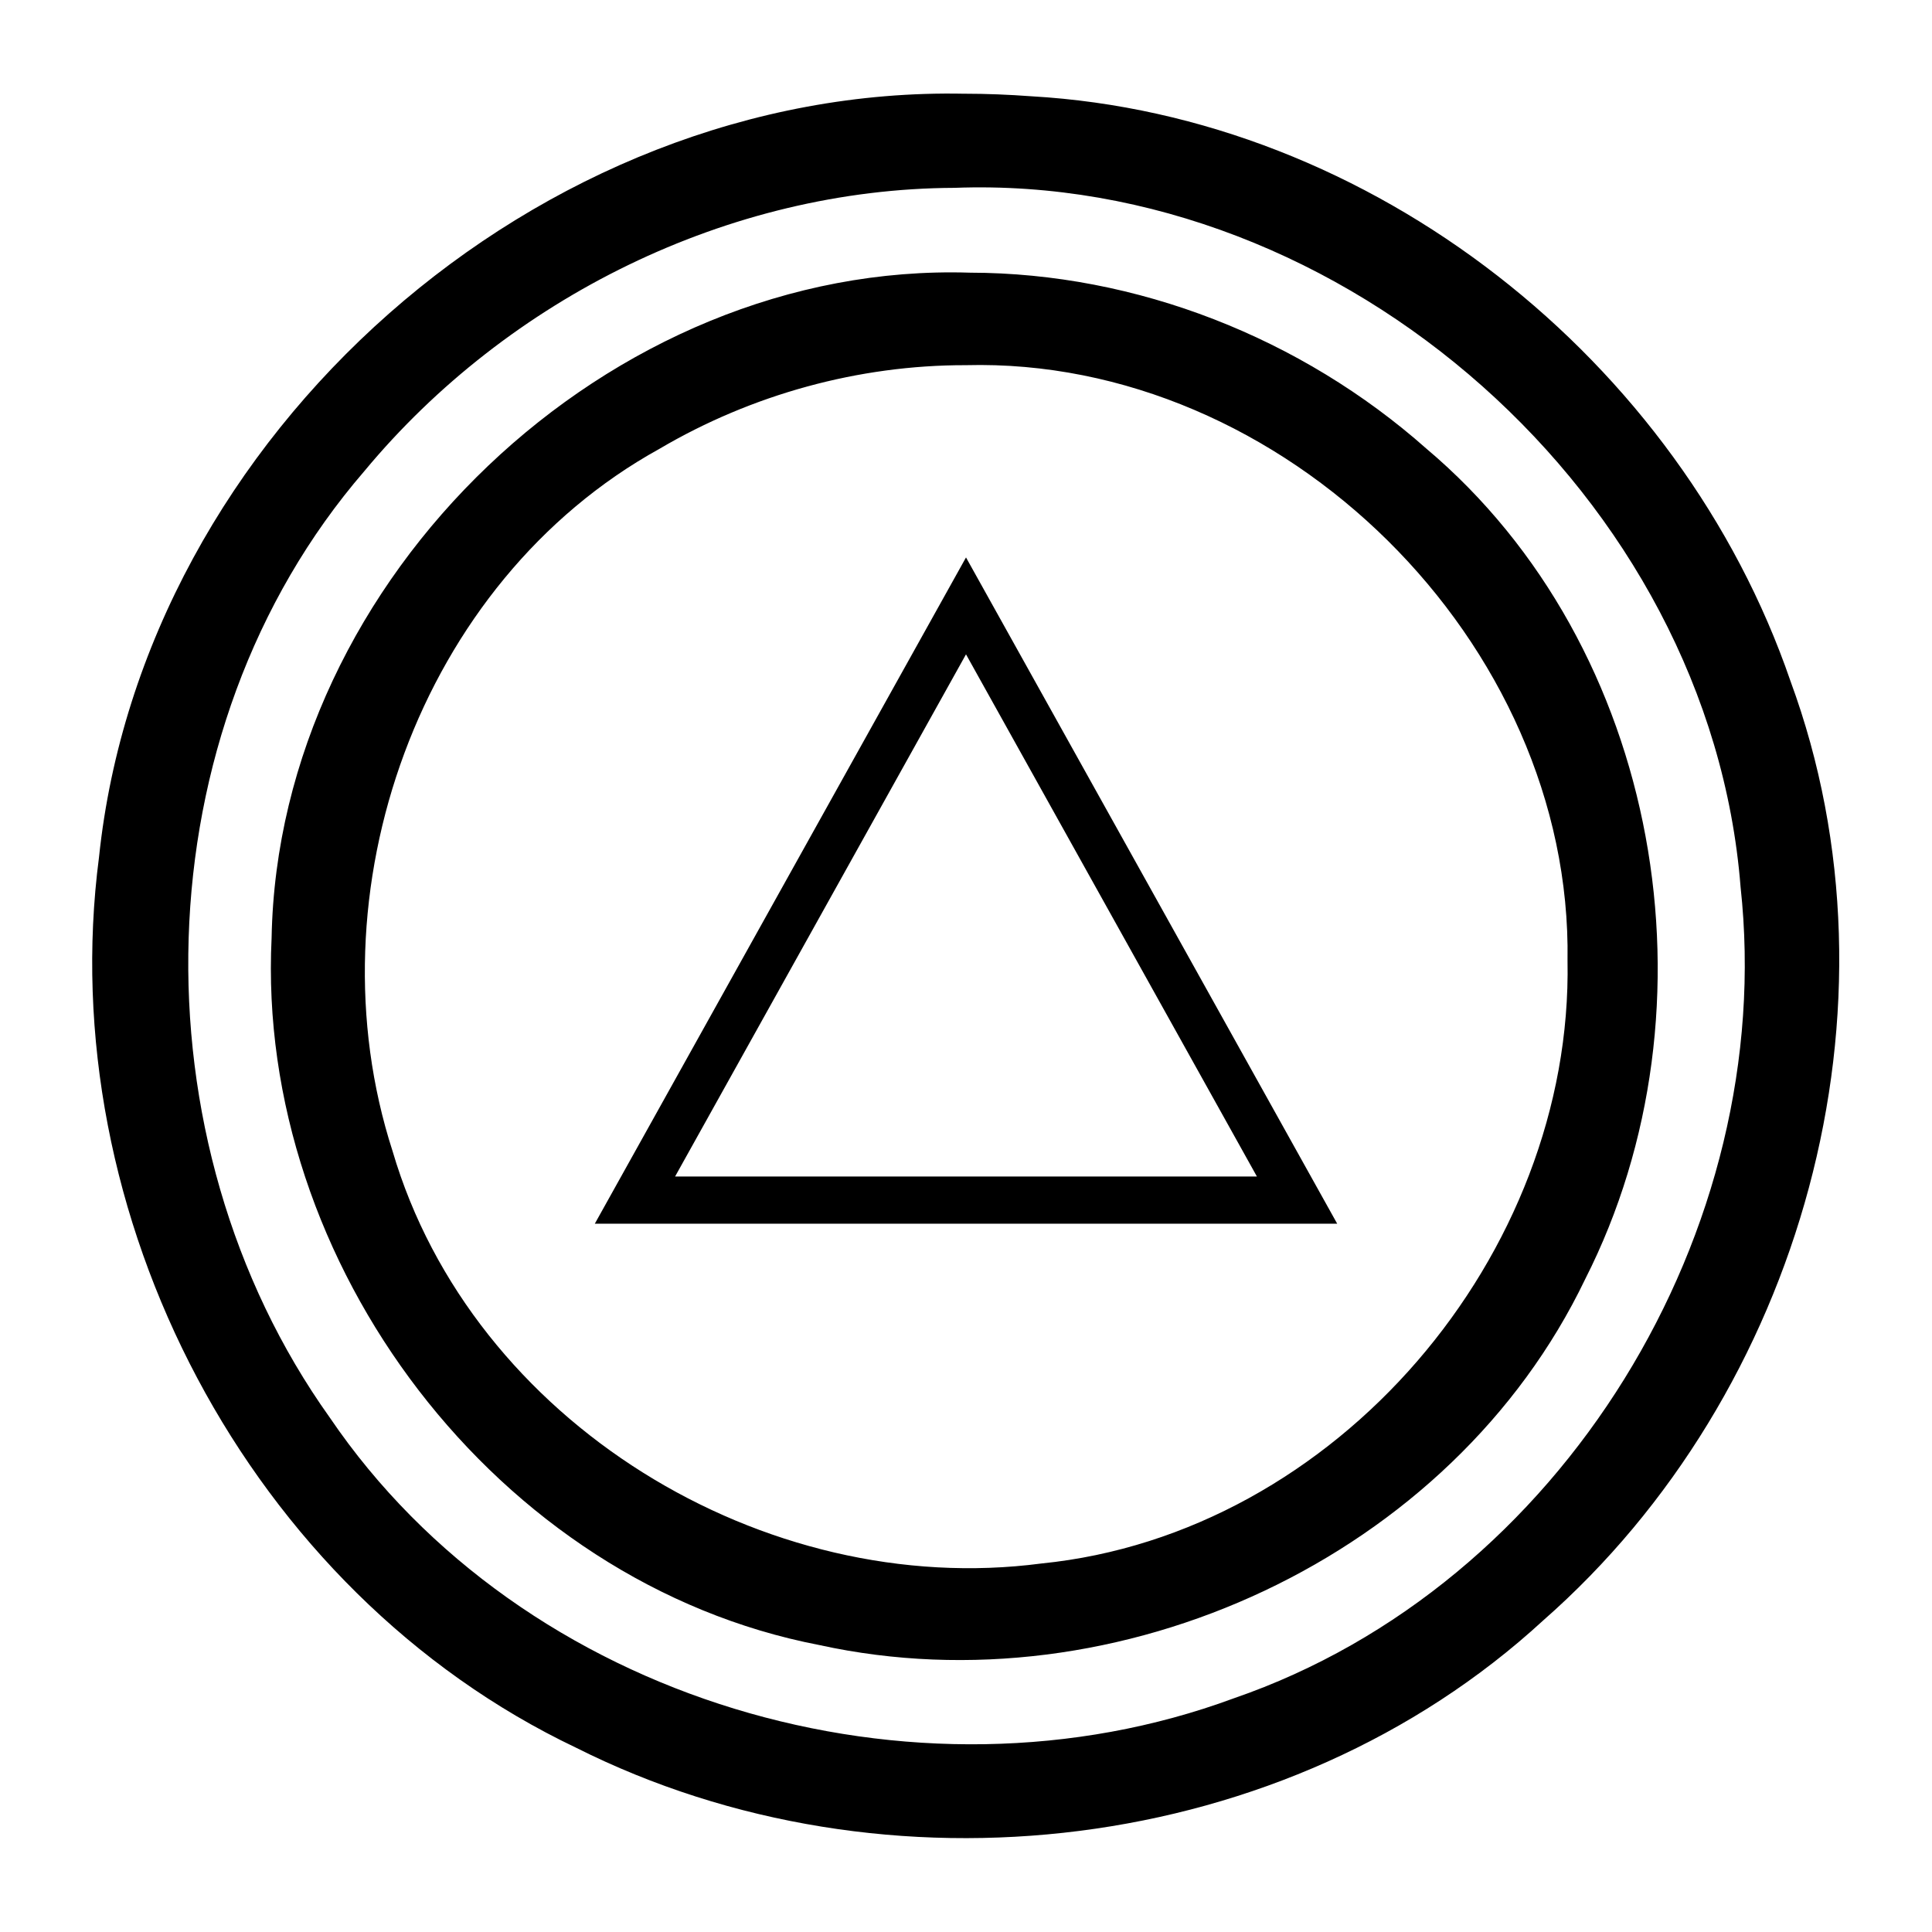 <svg xmlns="http://www.w3.org/2000/svg" width="3em" height="3em" viewBox="0 0 2048 2048"><path fill="currentColor" d="M1022.25 99.36c-450.277-9.19-870.449 360.946-917.287 809.193c-49.497 379.097 158.63 778.958 505.847 944.173c327.865 164.75 753.014 115.136 1024.928-134.893c274.592-240.828 389.318-650.625 262.28-995.771c-116.8-340.193-443.475-599.288-804.797-620.012c-23.612-1.742-47.291-2.71-70.97-2.71zm-10.482 99.762c412.892-15.548 800.952 328.747 833.307 741.03c39.736 363.608-189.04 740.296-537.189 860.124c-338.432 125.14-753.857 3.483-958.257-297.534c-209.788-293.858-201.456-727.62 36.58-1003.309c152.352-183.51 386.115-299.42 625.559-300.31zm16.396 89.922c-381.953-12.152-733.35 323.184-740.25 705.155c-16.837 345.166 238.98 683.897 580.72 749.641c316.644 69.314 670.444-93.357 811.717-387.882c146.108-287.647 80.764-670.44-168.525-880.558c-132.09-117.003-306.805-186.162-483.662-186.356m-4.494 98.05c336.708-8.902 643.367 294.109 637.967 631.148c5.952 311.573-244.82 607.695-557.658 639.11c-293.716 38.566-603.396-149.773-687.84-437.11c-88.514-273.762 27.778-603.496 282.866-744.455c97.803-57.616 211.099-88.877 324.665-88.693m.33 203.8c-131.163 235.41-262.31 470.828-393.466 706.248h786.932c-131.156-235.42-262.311-470.839-393.467-706.248zm0 102.732c102.79 184.498 205.581 369.006 308.372 553.514H715.626c102.791-184.508 205.582-369.016 308.373-553.514z"/></svg>
